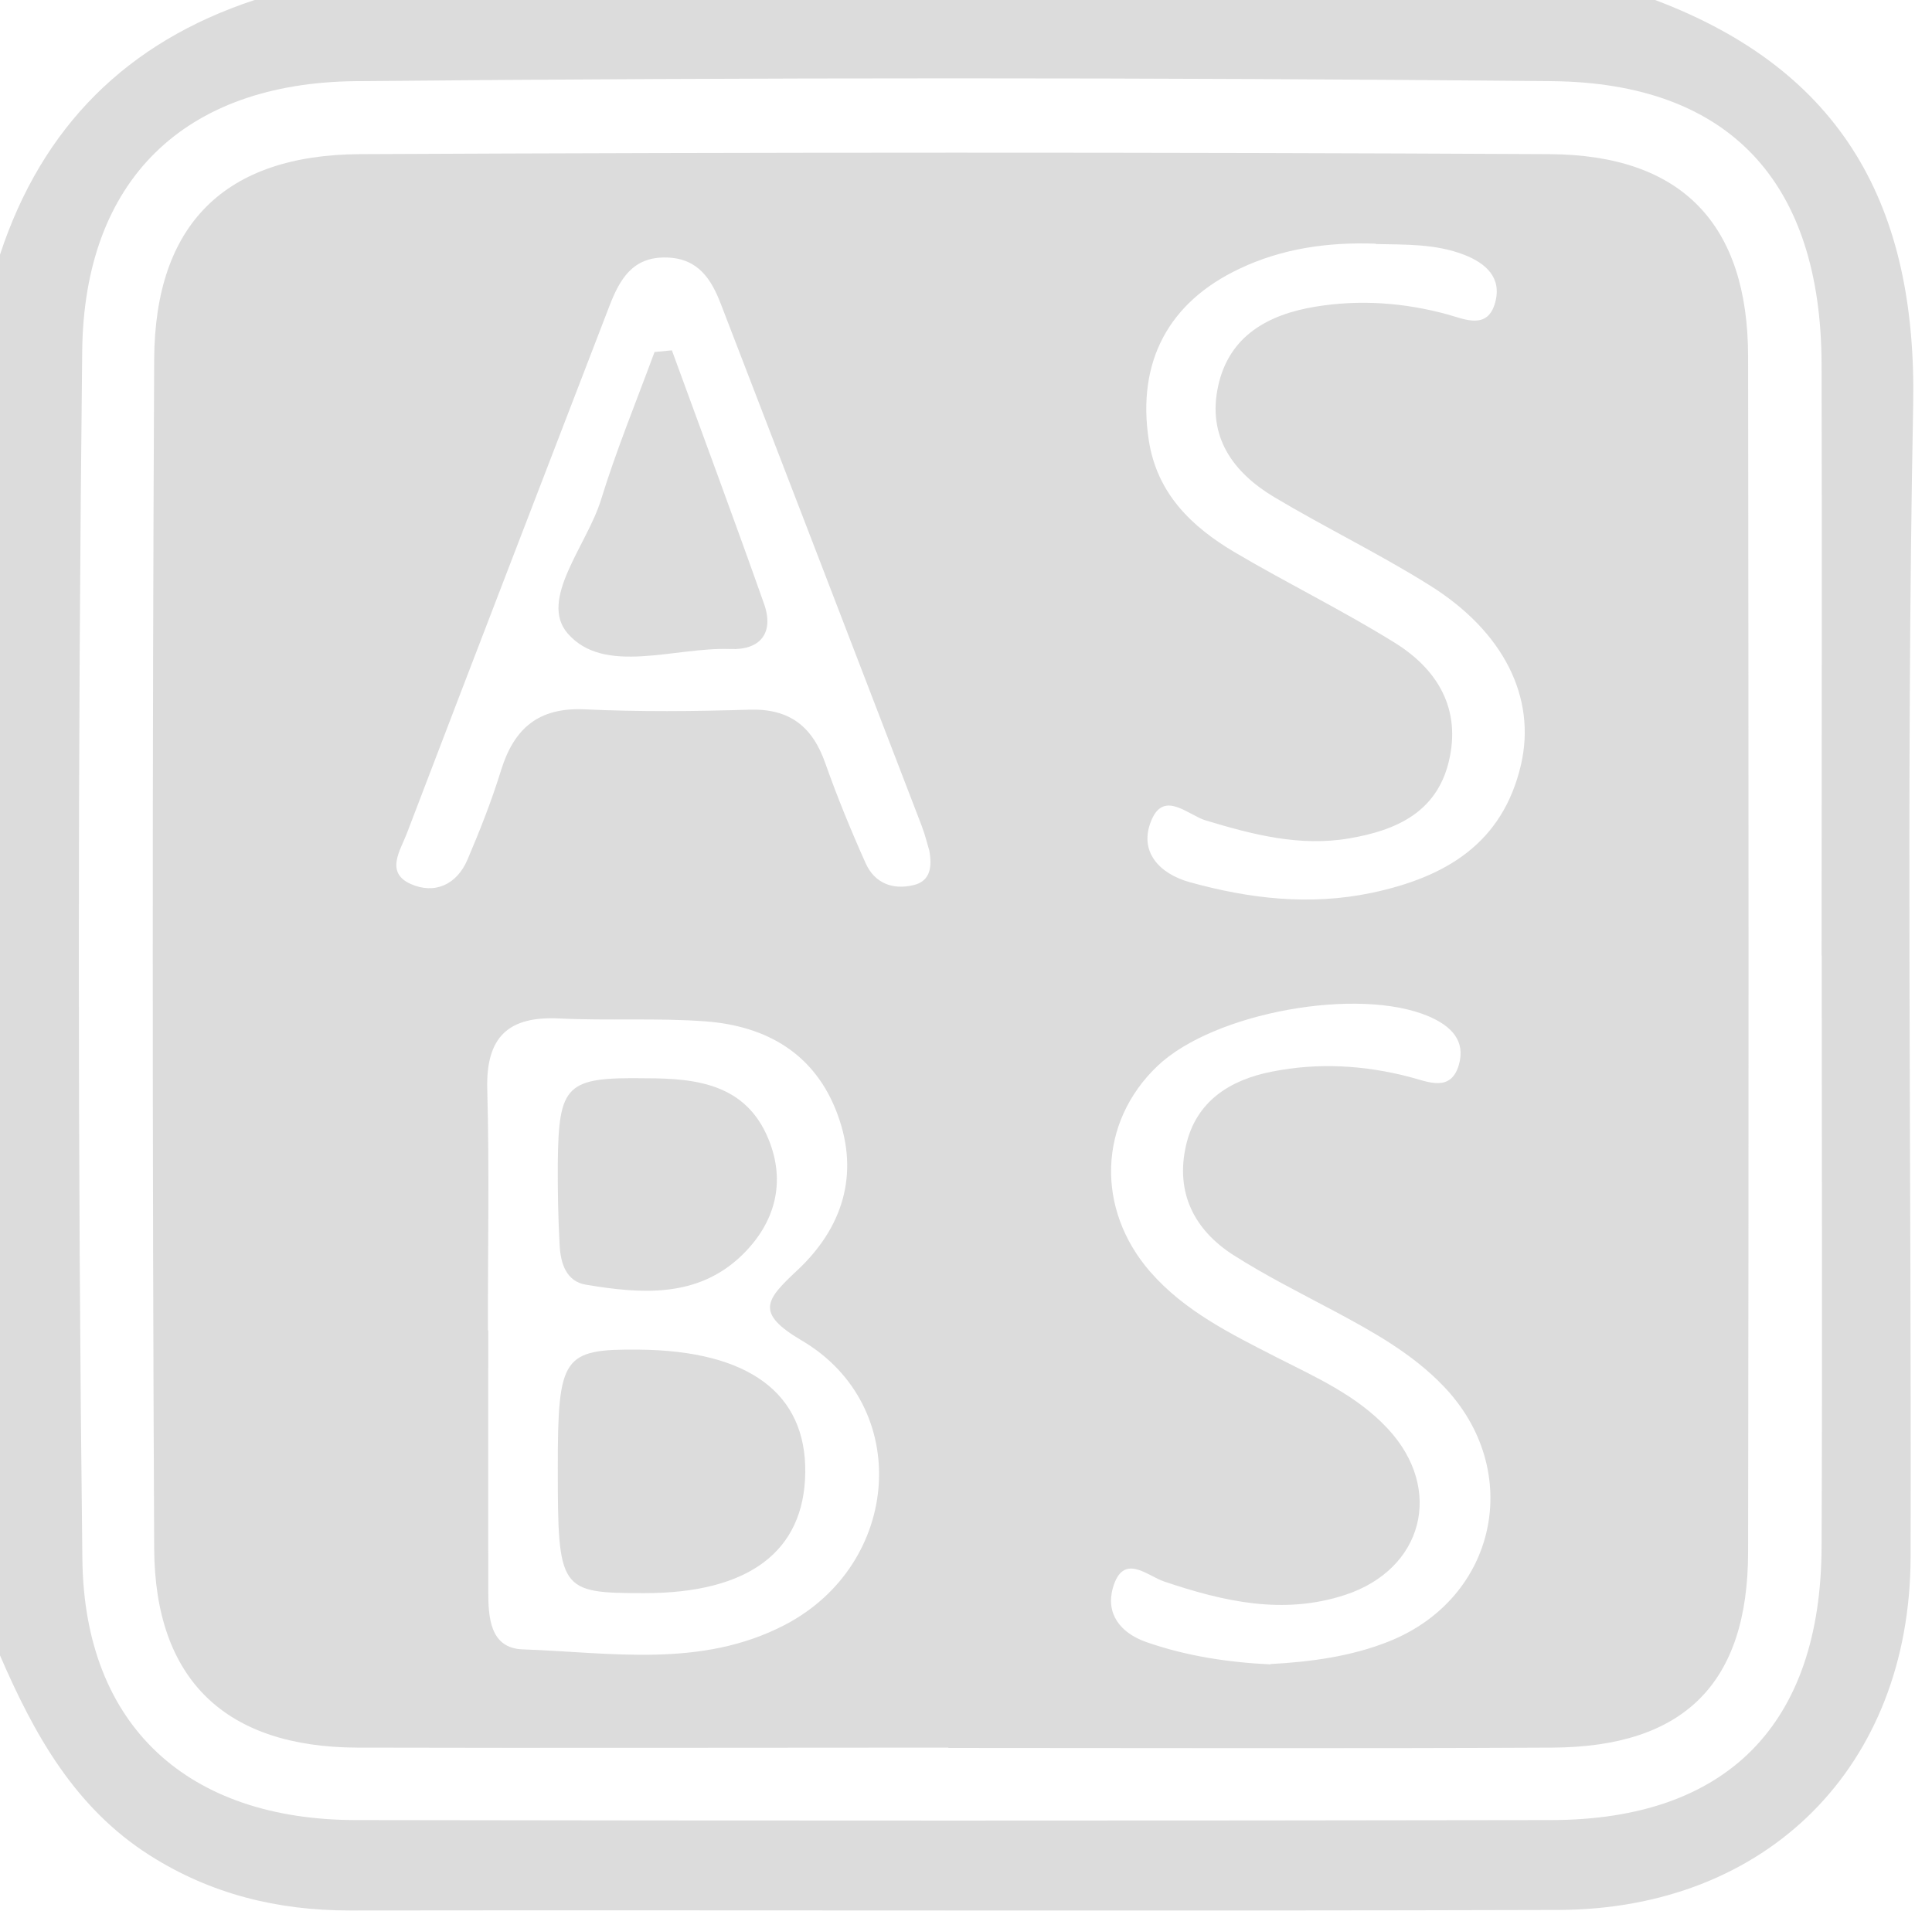 <svg width="91" height="90" viewBox="0 0 91 90" fill="none" xmlns="http://www.w3.org/2000/svg">
<g clip-path="url(#clip0_1620_5337)">
<path d="M0 77.958V11.994C1.98 5.973 5.981 1.98 11.994 0H77.958C86.788 3.332 90.298 9.708 90.113 19.101C89.767 37.18 90.04 55.267 89.992 73.346C89.968 83.198 83.247 89.936 73.402 89.968C54.422 90.024 35.434 89.968 16.453 89.992C13.064 89.992 9.925 89.219 7.06 87.4C3.51 85.146 1.594 81.669 -0.008 77.958H0ZM85.799 45.02C85.799 35.731 85.823 26.442 85.799 17.153C85.774 8.637 81.516 3.904 73.088 3.823C54.317 3.646 35.538 3.646 16.759 3.823C8.661 3.904 3.961 8.492 3.872 16.533C3.663 35.506 3.655 54.486 3.88 73.459C3.977 81.347 8.887 85.718 16.743 85.734C35.522 85.766 54.293 85.766 73.072 85.734C81.339 85.718 85.766 81.234 85.799 72.871C85.839 63.582 85.806 54.293 85.806 45.004L85.799 45.02Z" fill="#DCDCDC"/>
<path d="M44.675 82.321C35.386 82.321 26.105 82.345 16.816 82.321C10.643 82.297 7.294 79.15 7.262 72.944C7.173 54.269 7.173 35.595 7.262 16.928C7.294 10.569 10.586 7.293 16.961 7.261C35.636 7.172 54.31 7.164 72.977 7.261C79.239 7.293 82.33 10.577 82.338 16.791C82.362 35.562 82.37 54.334 82.338 73.113C82.33 79.295 79.328 82.289 73.122 82.321C63.639 82.37 54.149 82.337 44.659 82.337L44.675 82.321ZM22.998 62.665C22.998 66.754 22.99 70.843 22.998 74.932C22.998 76.155 23.063 77.636 24.616 77.693C28.77 77.838 33.02 78.594 36.964 76.542C42.47 73.676 42.993 66.222 37.769 63.148C35.555 61.844 36.062 61.232 37.543 59.847C39.66 57.875 40.506 55.348 39.451 52.498C38.405 49.649 36.127 48.329 33.229 48.111C30.943 47.942 28.641 48.087 26.355 47.975C23.956 47.854 22.886 48.828 22.95 51.299C23.055 55.082 22.974 58.873 22.982 62.665H22.998ZM43.766 40.046C43.701 39.845 43.589 39.362 43.411 38.895C40.264 30.701 37.109 22.514 33.953 14.32C33.503 13.153 32.891 12.179 31.426 12.131C29.792 12.074 29.188 13.161 28.697 14.433C25.51 22.716 22.314 30.998 19.151 39.289C18.853 40.062 18.145 41.092 19.328 41.632C20.463 42.147 21.517 41.68 22.024 40.481C22.612 39.104 23.159 37.712 23.602 36.279C24.214 34.307 25.365 33.317 27.53 33.413C30.122 33.534 32.714 33.51 35.306 33.429C37.197 33.373 38.268 34.226 38.872 35.949C39.435 37.543 40.079 39.112 40.771 40.658C41.19 41.591 42.027 41.929 43.017 41.696C43.709 41.535 43.951 41.012 43.766 40.038V40.046ZM64.799 11.479C62.569 11.398 60.404 11.696 58.375 12.662C55.019 14.248 53.546 17.065 54.109 20.735C54.495 23.247 56.121 24.808 58.158 26.016C60.653 27.489 63.261 28.761 65.716 30.29C67.729 31.546 68.839 33.421 68.236 35.892C67.648 38.291 65.724 39.12 63.559 39.49C61.225 39.893 59.003 39.313 56.789 38.645C55.96 38.396 54.825 37.205 54.23 38.645C53.618 40.118 54.616 41.157 56.025 41.551C58.834 42.332 61.675 42.67 64.605 42.058C68.107 41.318 70.779 39.724 71.641 36.021C72.373 32.85 70.82 29.735 67.31 27.553C64.944 26.072 62.416 24.849 60.017 23.416C58.077 22.257 56.854 20.567 57.377 18.184C57.892 15.809 59.752 14.811 61.941 14.449C64.026 14.103 66.119 14.248 68.179 14.811C68.992 15.037 70.071 15.552 70.425 14.248C70.747 13.081 69.99 12.396 68.944 11.994C67.6 11.479 66.199 11.527 64.807 11.495L64.799 11.479ZM59.84 78.385C61.74 78.281 63.632 78.031 65.41 77.323C70.53 75.286 71.802 69.249 67.978 65.281C66.497 63.743 64.662 62.729 62.81 61.739C61.225 60.894 59.615 60.089 58.102 59.123C56.25 57.94 55.365 56.185 55.856 53.987C56.323 51.87 57.941 50.864 59.913 50.478C62.094 50.043 64.284 50.172 66.449 50.744C67.27 50.961 68.332 51.452 68.711 50.172C69.049 49.021 68.348 48.329 67.302 47.878C63.994 46.461 57.176 47.685 54.52 50.212C51.734 52.861 51.598 56.95 54.181 59.912C55.799 61.763 57.965 62.826 60.098 63.92C61.965 64.87 63.905 65.723 65.37 67.301C68.018 70.151 67.044 73.926 63.342 75.133C60.428 76.083 57.627 75.439 54.834 74.497C54.037 74.232 52.902 73.113 52.419 74.795C52.073 76.019 52.773 76.912 53.964 77.339C55.864 78.007 57.836 78.305 59.84 78.401V78.385Z" fill="#DCDCDC"/>
<path d="M26.273 69.136C26.273 63.88 26.507 63.542 30.097 63.574C35.265 63.622 37.977 65.627 37.929 69.37C37.881 73.088 35.257 75.052 30.338 75.044C26.354 75.044 26.273 74.924 26.273 69.136Z" fill="#DCDCDC"/>
<path d="M30.442 50.792C32.833 50.792 35.135 51.082 36.19 53.642C37.043 55.703 36.496 57.626 34.942 59.132C32.849 61.152 30.201 60.951 27.601 60.516C26.667 60.363 26.41 59.51 26.361 58.681C26.289 57.385 26.265 56.089 26.273 54.793C26.313 51.066 26.667 50.736 30.426 50.792H30.442Z" fill="#DCDCDC"/>
<path d="M31.65 16.51C33.099 20.486 34.58 24.455 35.989 28.447C36.472 29.816 35.804 30.629 34.411 30.572C31.787 30.468 28.471 31.828 26.74 29.84C25.356 28.246 27.658 25.67 28.31 23.537C29.034 21.187 29.976 18.901 30.829 16.582C31.103 16.558 31.377 16.526 31.65 16.502V16.51Z" fill="#DCDCDC"/>
</g>
<defs>
<clipPath id="clip0_1620_5337">
<rect width="90.129" height="90" fill="white"/>
</clipPath>
</defs>
</svg>
